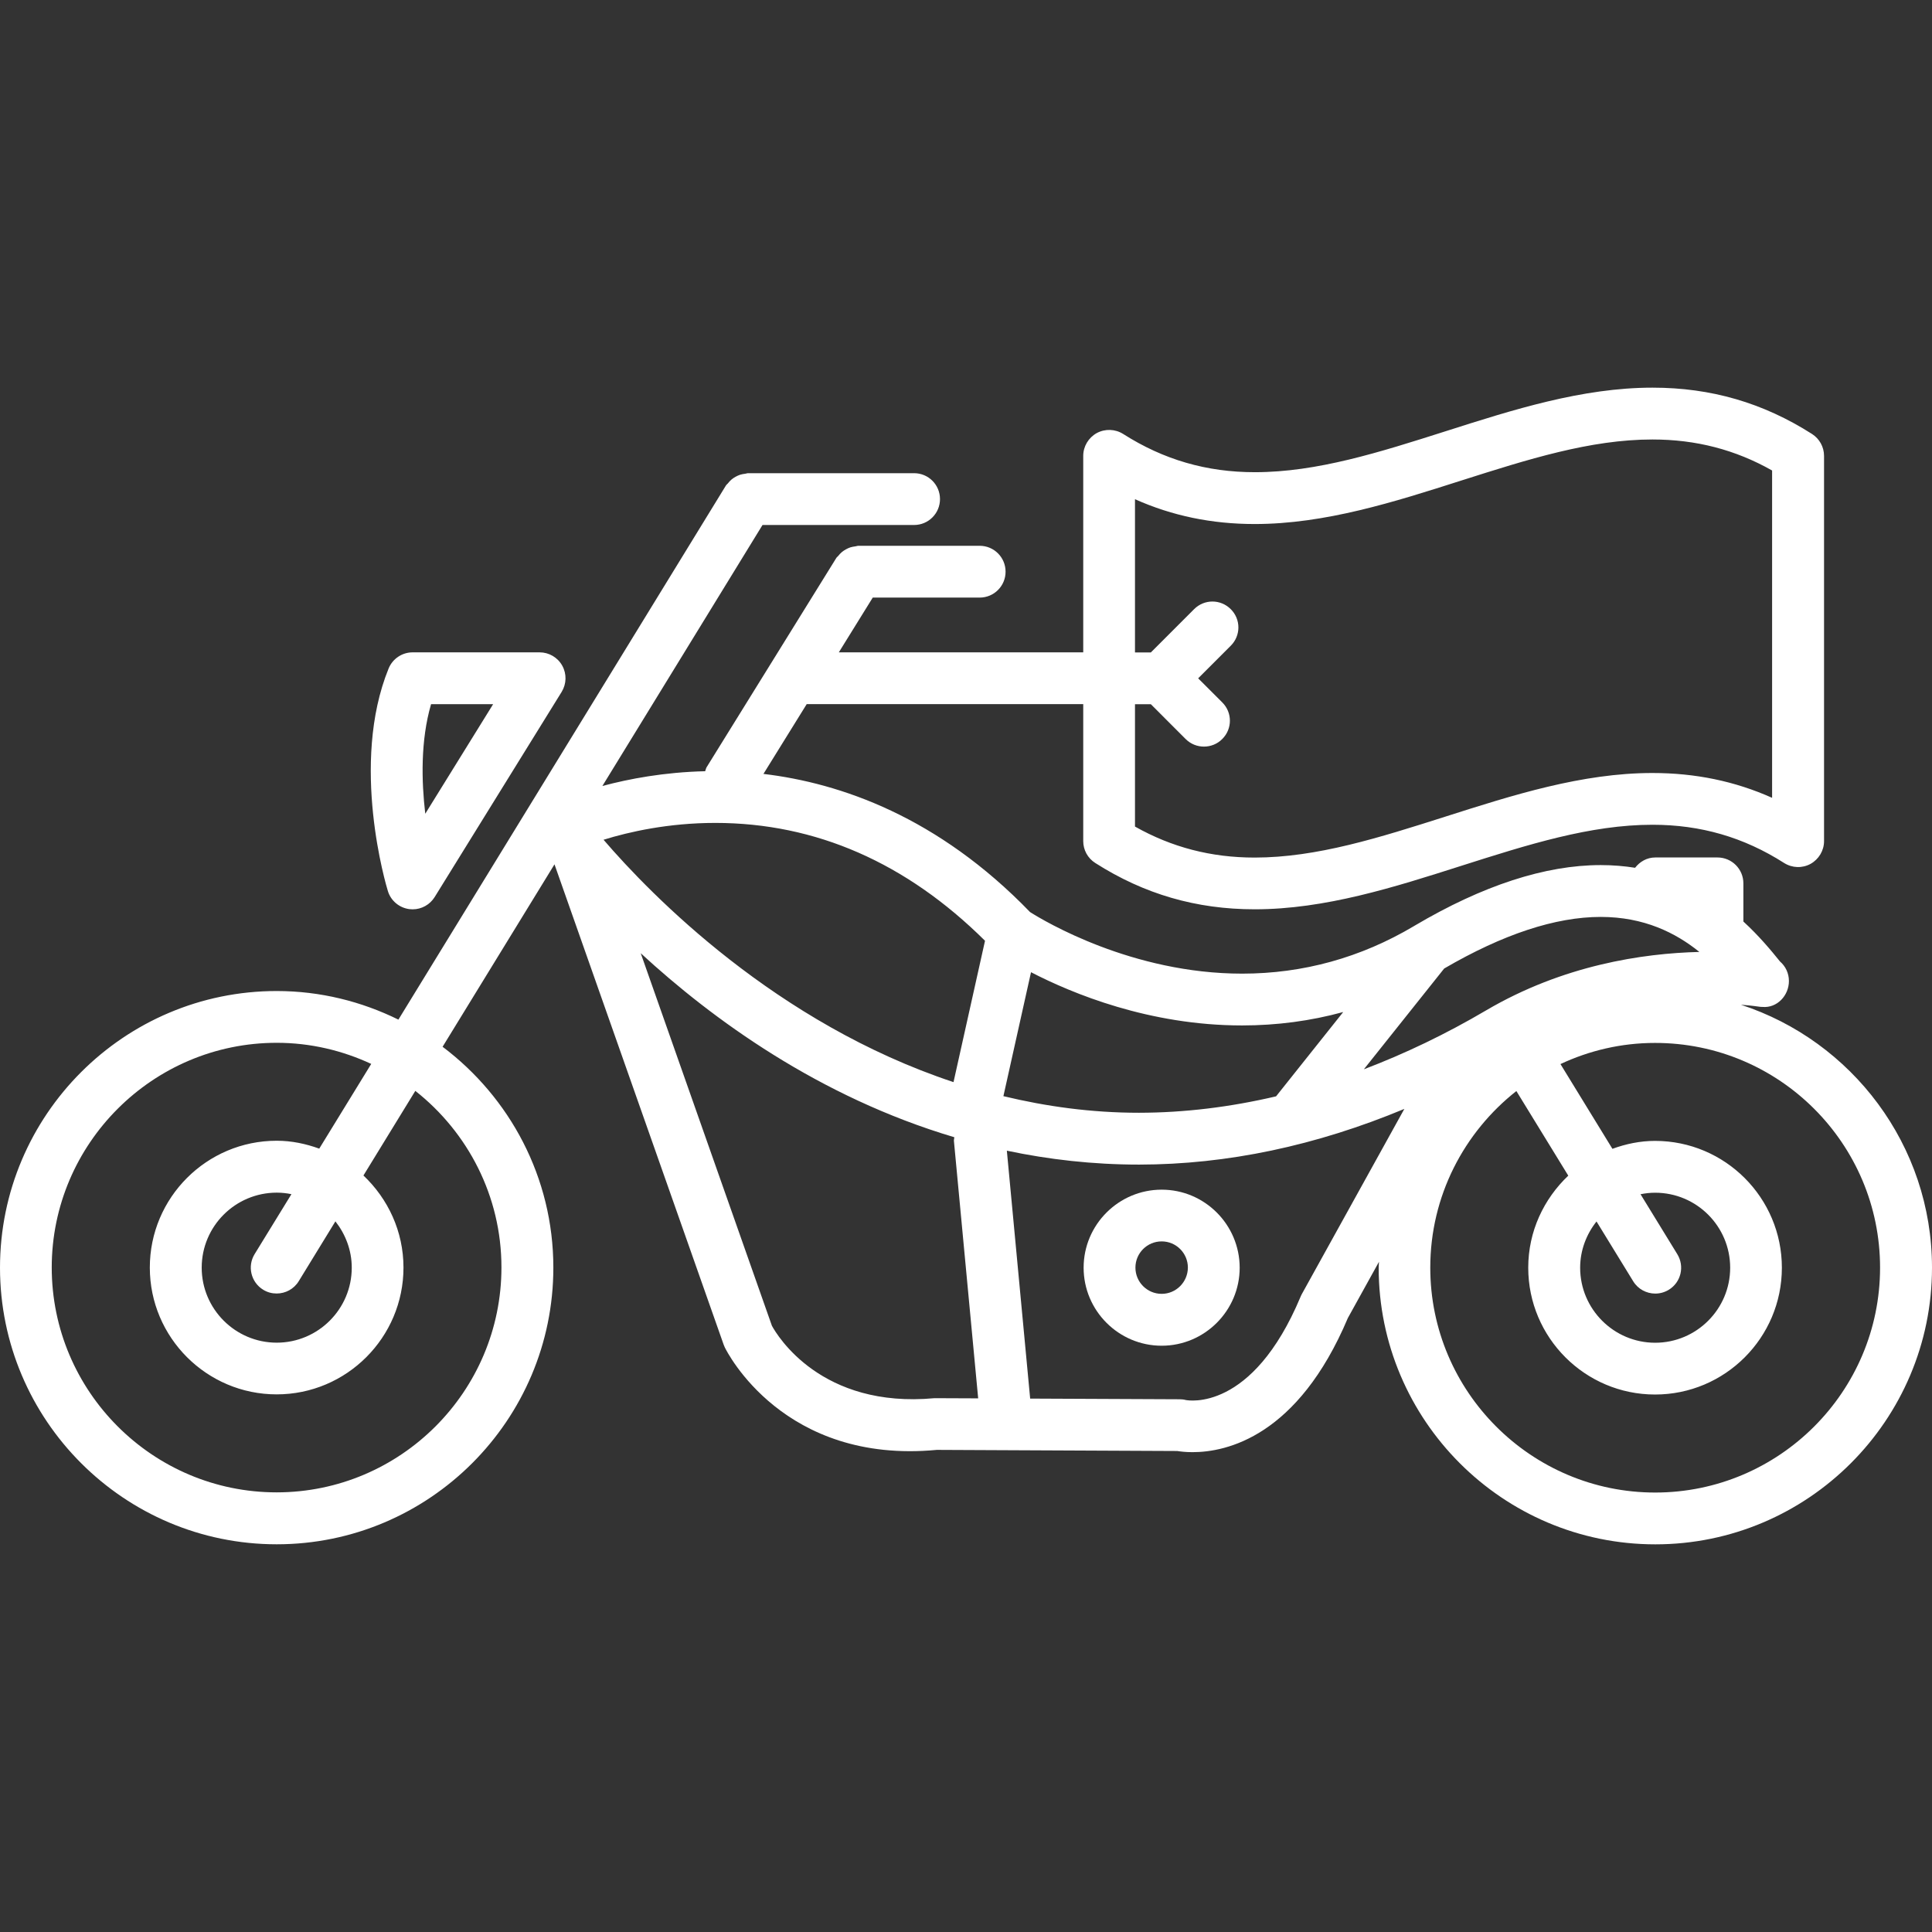 <?xml version="1.0" encoding="iso-8859-1"?>
<!-- Generator: Adobe Illustrator 16.0.0, SVG Export Plug-In . SVG Version: 6.00 Build 0)  -->
<!DOCTYPE svg PUBLIC "-//W3C//DTD SVG 1.1//EN" "http://www.w3.org/Graphics/SVG/1.1/DTD/svg11.dtd">
<svg xmlns="http://www.w3.org/2000/svg" xmlns:xlink="http://www.w3.org/1999/xlink" version="1.1" id="Capa_1" x="0px" y="0px" width="512px" height="512px" viewBox="0 0 74.588 74.588" style="enable-background:new 0 0 74.588 74.588;" xml:space="preserve">
<rect x="0" y="0" width="74.588" height="74.588" fill="#333333" stroke="none"/>
<g>
	<g>
		<path d="M10.683,59.62c5.889,0,10.68-4.792,10.68-10.682c0-3.484-1.686-6.576-4.276-8.526l4.32-7.043l6.531,18.543    c0.013,0.034,0.026,0.069,0.043,0.104c0.09,0.185,2.272,4.521,8.188,3.959l9.278,0.043c0.129,0.021,0.332,0.045,0.594,0.045    c1.312,0,4.062-0.602,5.996-5.18l1.201-2.17c-0.002,0.076-0.012,0.146-0.012,0.227c0,5.889,4.791,10.682,10.68,10.682    c5.891,0,10.682-4.793,10.682-10.682c0-4.734-3.1-8.756-7.377-10.15c0.42,0.031,0.666,0.07,0.67,0.07    c0.057,0.01,0.107,0.014,0.16,0.014c0.564,0.051,1.023-0.438,1.023-1c0-0.301-0.131-0.57-0.342-0.752    c-0.349-0.433-0.813-0.992-1.416-1.545v-1.473c0-0.553-0.447-1-1-1h-2.402c-0.322,0-0.596,0.162-0.779,0.398    c-0.416-0.066-0.855-0.104-1.328-0.104c-2.143,0-4.559,0.788-7.18,2.338c-0.002,0.001-0.004,0.002-0.006,0.003    c-0.01,0.008-0.021,0.012-0.029,0.018c-2.047,1.215-4.273,1.832-6.627,1.832c-4.25,0-7.633-2.025-8.188-2.377    c-3.556-3.679-7.316-4.979-10.293-5.334l1.67-2.694H41.82v5.288c0,0.343,0.174,0.66,0.463,0.844    c1.887,1.204,3.9,1.789,6.156,1.789c0,0,0,0,0.002,0c2.715,0,5.393-0.854,7.979-1.68c2.558-0.814,4.974-1.584,7.375-1.584    c1.865,0,3.526,0.482,5.084,1.476c0.312,0.196,0.699,0.21,1.021,0.034c0.317-0.177,0.52-0.513,0.52-0.877V17.599    c0-0.343-0.176-0.66-0.463-0.844c-1.889-1.204-3.898-1.789-6.158-1.789c-2.715,0-5.393,0.854-7.98,1.68    c-2.557,0.814-4.971,1.584-7.375,1.584c-1.86,0-3.522-0.482-5.082-1.476c-0.309-0.194-0.696-0.208-1.021-0.034    c-0.317,0.177-0.521,0.513-0.521,0.878v7.587h-9.436l1.31-2.114h4.128c0.553,0,1-0.448,1-1c0-0.552-0.446-1-1-1h-4.685    c-0.039,0-0.071,0.018-0.109,0.021c-0.069,0.009-0.134,0.02-0.2,0.04c-0.061,0.021-0.115,0.046-0.171,0.077    c-0.056,0.031-0.107,0.064-0.156,0.105c-0.053,0.045-0.097,0.094-0.14,0.148c-0.023,0.029-0.055,0.047-0.074,0.079l-5.004,8.074    c-0.031,0.05-0.038,0.105-0.059,0.159c-1.58,0.037-2.941,0.294-3.968,0.57l6.182-10.076h5.852c0.554,0,1-0.448,1-1    c0-0.553-0.446-1-1-1h-6.412c-0.038,0-0.069,0.017-0.106,0.021c-0.071,0.008-0.137,0.02-0.205,0.041    c-0.061,0.021-0.113,0.046-0.168,0.076c-0.056,0.031-0.108,0.063-0.158,0.107c-0.053,0.044-0.096,0.094-0.138,0.147    c-0.024,0.03-0.057,0.049-0.077,0.083L15.381,39.364c-1.42-0.699-3.012-1.104-4.699-1.104C4.791,38.26,0,43.051,0,48.94    C0.001,54.829,4.792,59.62,10.683,59.62z M43.818,19.273c1.439,0.643,2.968,0.958,4.621,0.958c2.717,0,5.396-0.854,7.98-1.68    c2.559-0.814,4.973-1.584,7.375-1.584c1.684,0,3.199,0.393,4.621,1.197v12.637c-1.438-0.643-2.965-0.958-4.621-0.958    c-2.715,0-5.393,0.854-7.98,1.68c-2.557,0.814-4.973,1.584-7.375,1.585l0,0c-1.682,0-3.196-0.394-4.621-1.197v-4.723h0.613    l1.342,1.343c0.195,0.195,0.451,0.293,0.707,0.293c0.258,0,0.515-0.098,0.707-0.293c0.394-0.39,0.394-1.023,0-1.414l-0.93-0.929    l1.258-1.258c0.394-0.391,0.394-1.023,0-1.413c-0.393-0.392-1.021-0.392-1.414,0l-1.67,1.671h-0.613V19.273z M36.079,53.979    c-4.375,0.408-6.07-2.414-6.278-2.795L24.736,36.8c2.75,2.535,6.872,5.549,12.108,7.105c-0.004,0.051-0.021,0.098-0.016,0.146    l0.936,9.935L36.079,53.979z M50.257,49.964c-0.019,0.033-0.03,0.062-0.047,0.1c-1.869,4.463-4.347,4.002-4.431,3.986    c-0.077-0.021-0.157-0.029-0.237-0.029l-5.771-0.026l-0.9-9.571c1.611,0.34,3.314,0.537,5.105,0.537c0,0,0.002,0,0.004,0    c3.396-0.002,6.828-0.73,10.237-2.15L50.257,49.964z M72.583,48.94c0,4.787-3.896,8.682-8.683,8.682    c-4.785,0-8.682-3.895-8.682-8.682c0-2.768,1.305-5.229,3.324-6.818l2.004,3.266C59.602,46.284,59,47.538,59,48.942    c0,2.701,2.197,4.896,4.896,4.896c2.701,0,4.896-2.193,4.896-4.896c0-2.701-2.194-4.896-4.896-4.896    c-0.578,0-1.127,0.117-1.646,0.306l-2.006-3.272c1.108-0.519,2.344-0.816,3.647-0.816C68.689,40.259,72.583,44.153,72.583,48.94z     M61.636,47.157l1.414,2.305c0.188,0.311,0.521,0.479,0.854,0.479c0.179,0,0.355-0.047,0.521-0.146    c0.474-0.289,0.619-0.903,0.33-1.375l-1.42-2.315c0.185-0.037,0.373-0.058,0.565-0.058c1.601,0,2.896,1.299,2.896,2.896    c0,1.599-1.301,2.896-2.896,2.896c-1.596,0-2.896-1.3-2.896-2.896C61.005,48.265,61.247,47.649,61.636,47.157z M65.607,36.751    c-2.188,0.053-5.262,0.51-8.233,2.256c-1.565,0.922-3.146,1.676-4.72,2.275l3.101-3.891c2.263-1.319,4.293-1.992,6.043-1.992    C63.47,35.4,64.691,36.011,65.607,36.751z M51.857,39.071l-2.592,3.255c-1.771,0.415-3.537,0.632-5.291,0.634c0,0,0,0-0.002,0    c-1.844,0-3.588-0.244-5.234-0.641l1.066-4.785c1.59,0.822,4.563,2.055,8.148,2.055C49.294,39.589,50.6,39.415,51.857,39.071z     M27.612,31.77c3.886,0,7.383,1.541,10.416,4.55l-1.216,5.457c-6.848-2.27-11.661-7.205-13.511-9.357    C24.287,32.114,25.807,31.77,27.612,31.77z M10.683,40.259c1.305,0,2.539,0.299,3.649,0.815l-2.007,3.271    c-0.516-0.187-1.063-0.305-1.644-0.305c-2.7,0-4.897,2.195-4.897,4.896c0,2.7,2.197,4.896,4.897,4.896    c2.699,0,4.896-2.197,4.896-4.896c0-1.399-0.599-2.658-1.546-3.554l2.003-3.267c2.021,1.593,3.325,4.054,3.325,6.816    c0,4.787-3.894,8.684-8.68,8.684c-4.786,0-8.682-3.896-8.682-8.684C2.001,44.153,5.897,40.259,10.683,40.259z M13.58,48.94    c0,1.598-1.3,2.896-2.896,2.896c-1.598,0-2.897-1.301-2.897-2.896c0-1.6,1.3-2.896,2.897-2.896c0.194,0,0.384,0.021,0.567,0.059    L9.83,48.417c-0.289,0.471-0.141,1.086,0.33,1.375c0.163,0.102,0.343,0.146,0.521,0.146c0.336,0,0.665-0.168,0.854-0.479    l1.414-2.307C13.337,47.649,13.58,48.265,13.58,48.94z" fill="#FFFFFF"/>
		<path d="M44.848,45.929c-1.66,0-3.013,1.352-3.013,3.012s1.353,3.013,3.013,3.013c1.659,0,3.012-1.353,3.012-3.013    C47.857,47.278,46.507,45.929,44.848,45.929z M44.848,49.951c-0.56,0-1.013-0.454-1.013-1.013s0.453-1.012,1.013-1.012    c0.559,0,1.012,0.453,1.012,1.012C45.857,49.497,45.404,49.951,44.848,49.951z" fill="#FFFFFF"/>
		<path d="M15.801,35.098c0.044,0.005,0.087,0.008,0.129,0.008c0.344,0,0.666-0.177,0.851-0.474l4.903-7.921    c0.189-0.309,0.199-0.695,0.022-1.013c-0.177-0.318-0.512-0.513-0.874-0.513H15.93c-0.406,0-0.772,0.246-0.927,0.623    c-1.5,3.682-0.091,8.392-0.029,8.59C15.087,34.773,15.413,35.046,15.801,35.098z M16.642,27.186h2.396l-2.62,4.23    C16.271,30.158,16.233,28.589,16.642,27.186z" fill="#FFFFFF"/>
	</g>
</g>
<g>
</g>
<g>
</g>
<g>
</g>
<g>
</g>
<g>
</g>
<g>
</g>
<g>
</g>
<g>
</g>
<g>
</g>
<g>
</g>
<g>
</g>
<g>
</g>
<g>
</g>
<g>
</g>
<g>
</g>
</svg>
